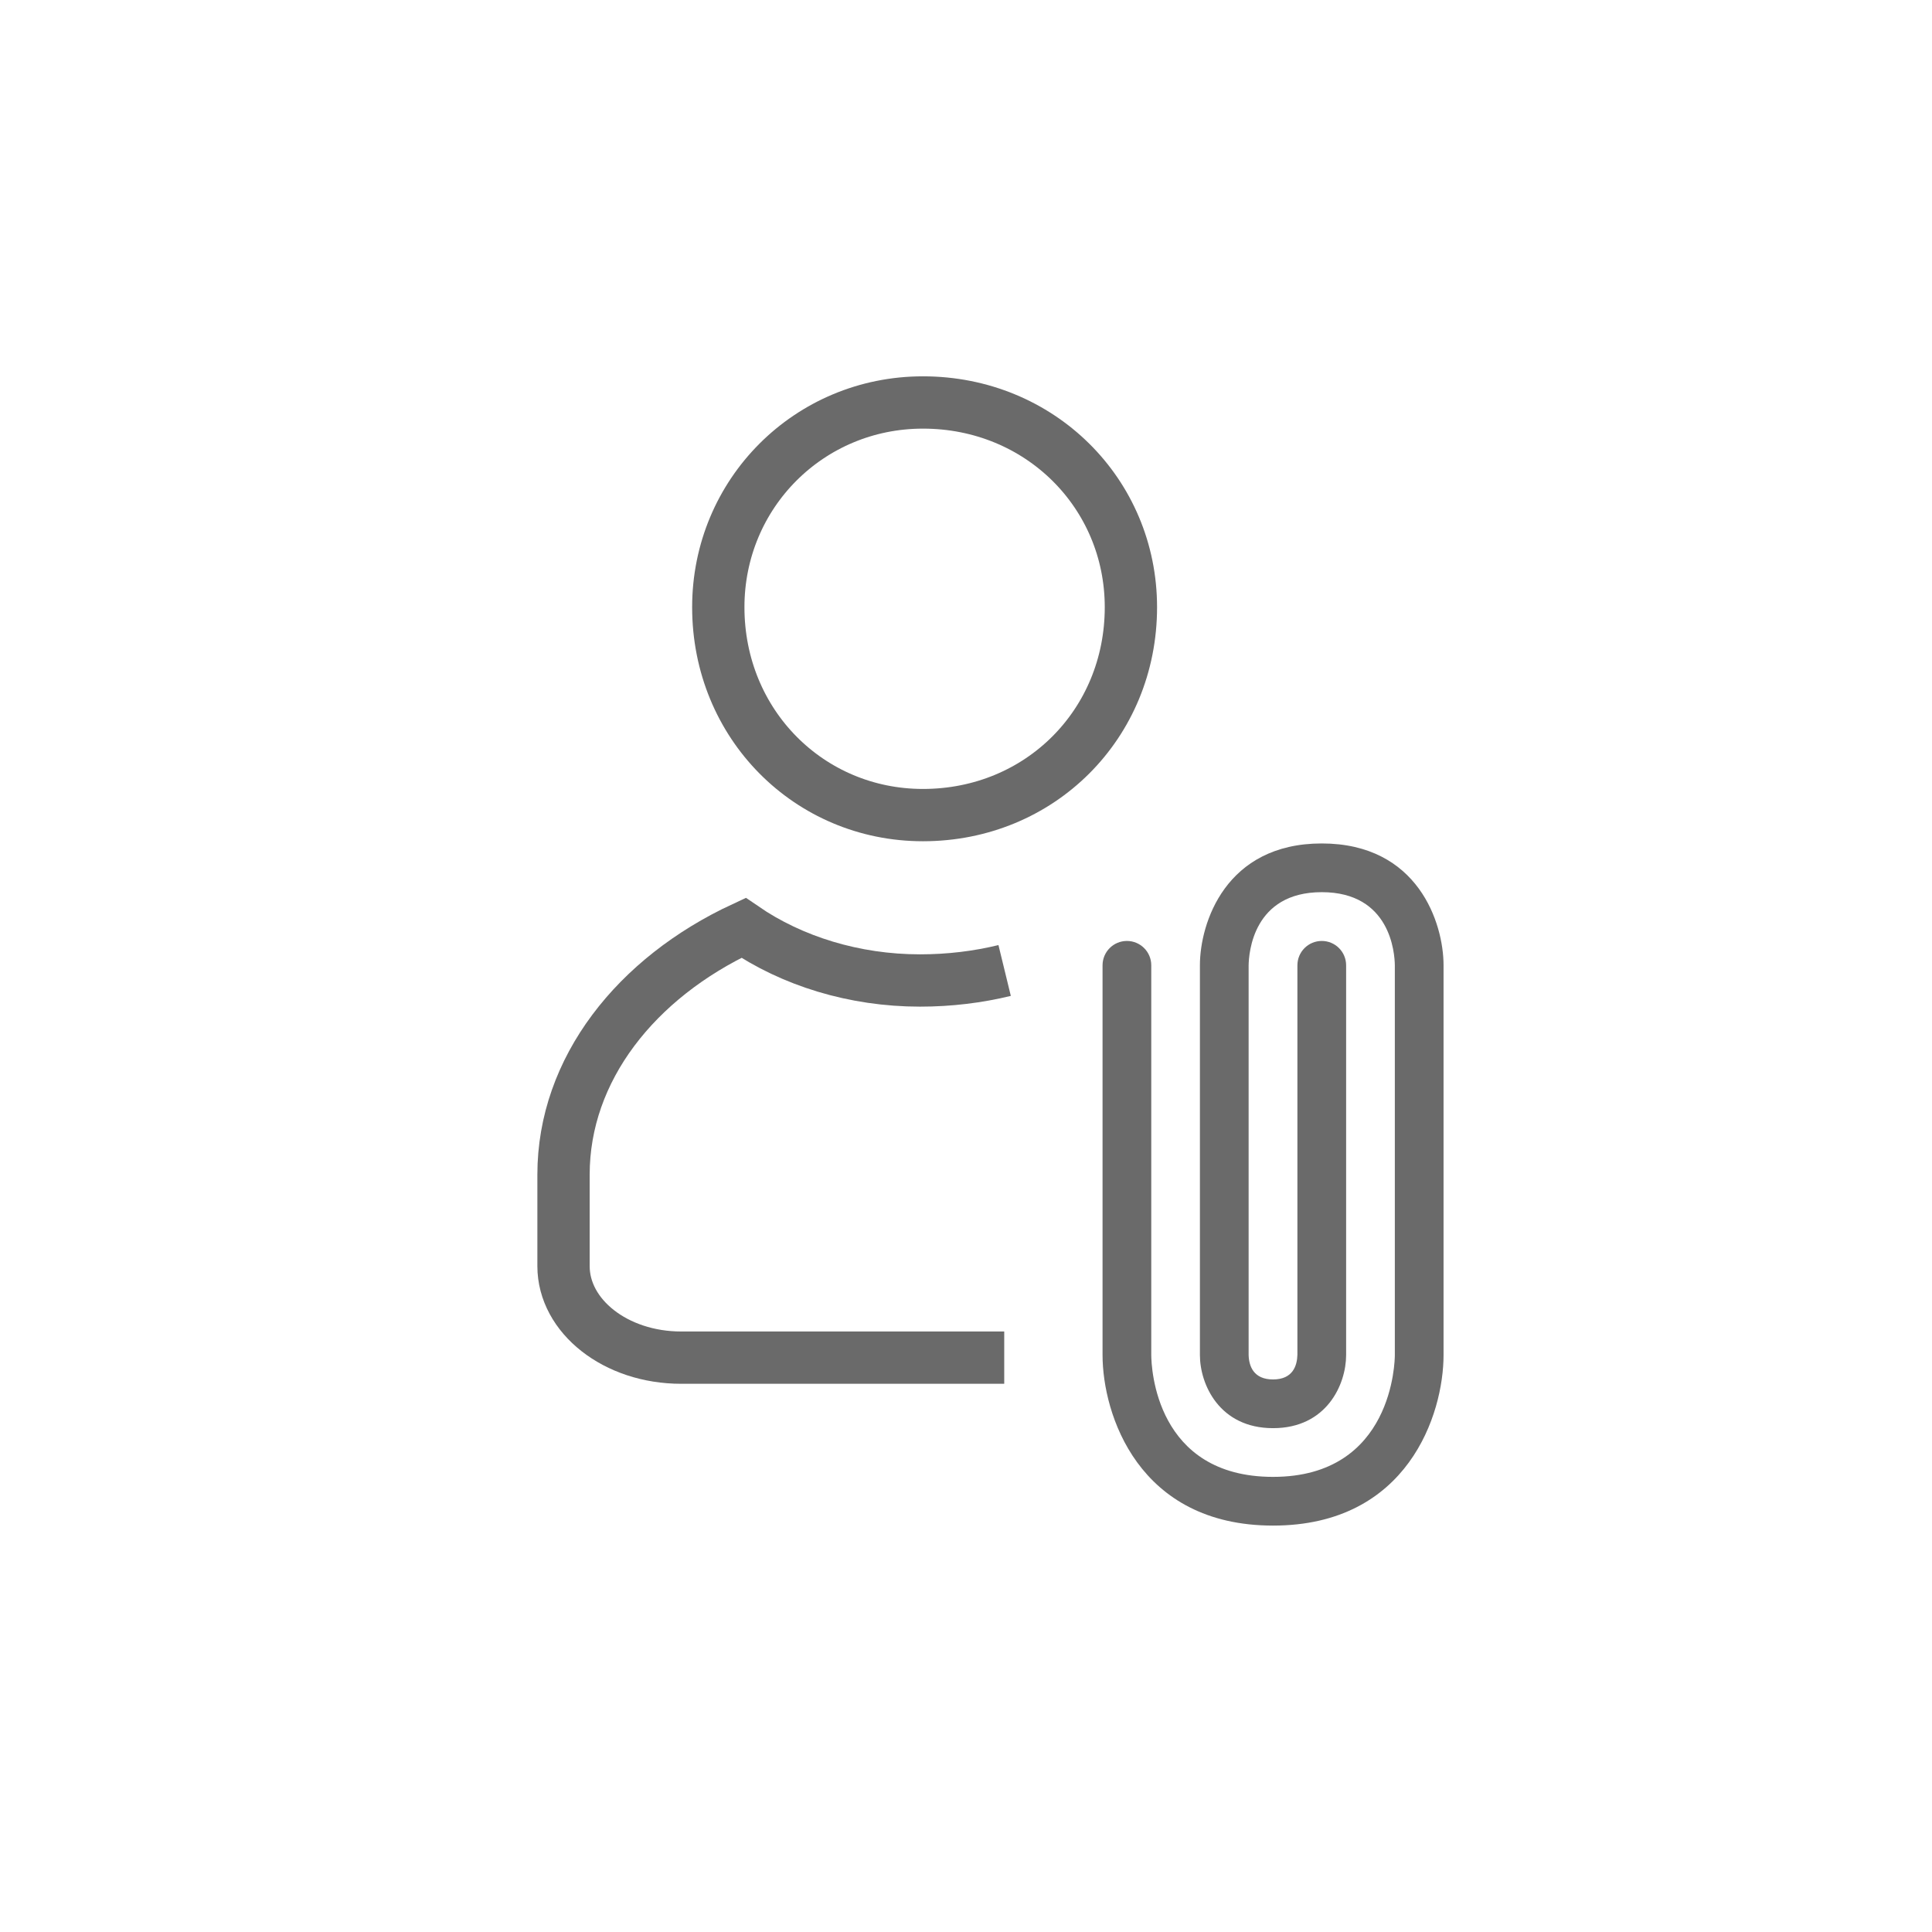 <svg xmlns="http://www.w3.org/2000/svg" xmlns:xlink="http://www.w3.org/1999/xlink" width="28" height="28" viewBox="0 0 28 28">
    <defs>
        <rect id="62hlfdp72a" width="21" height="21" x="0" y="0" rx="2.333"/>
    </defs>
    <g fill="none" fill-rule="evenodd" transform="translate(3.5 3.5)">
        <mask id="oytxmwu19b" fill="#fff">
            <use xlink:href="#62hlfdp72a"/>
        </mask>
        <g mask="url(#oytxmwu19b)">
            <g>
                <path stroke="#6A6A6A" stroke-width=".758" d="M6.387 13.843H1.705C.752 13.843 0 13.24 0 12.517V11.19c0-1.527 1.053-2.853 2.608-3.576.702.482 1.605.763 2.558.763.43 0 .841-.051 1.227-.145M5.21 0c1.694 0 3.013 1.318 3.013 2.967 0 1.695-1.319 3.013-3.014 3.013-1.648 0-2.966-1.318-2.966-3.013C2.243 1.318 3.56 0 5.209 0z" transform="translate(4.667 2.333)"/>
                <path fill="#6A6A6A" d="M10.283 16.277c-1.955 0-2.471-1.617-2.471-2.472V8.157c0-.195.158-.353.353-.353.195 0 .353.158.353.353v5.648c.001.18.062 1.766 1.765 1.766 1.745 0 1.765-1.694 1.765-1.766V8.157c-.002-.176-.062-1.06-1.059-1.06-.997 0-1.057.884-1.06 1.061v5.647c.005.16.07.354.354.354s.349-.195.353-.358V8.157c0-.195.158-.353.353-.353.195 0 .353.158.353.353v5.648c0 .426-.282 1.06-1.059 1.06-.777 0-1.06-.634-1.06-1.06V8.157c0-.61.37-1.766 1.766-1.766s1.765 1.155 1.765 1.766v5.648c0 .855-.516 2.472-2.471 2.472z" transform="translate(4.667 2.333)"/>
            </g>
        </g>
    </g>
</svg>
